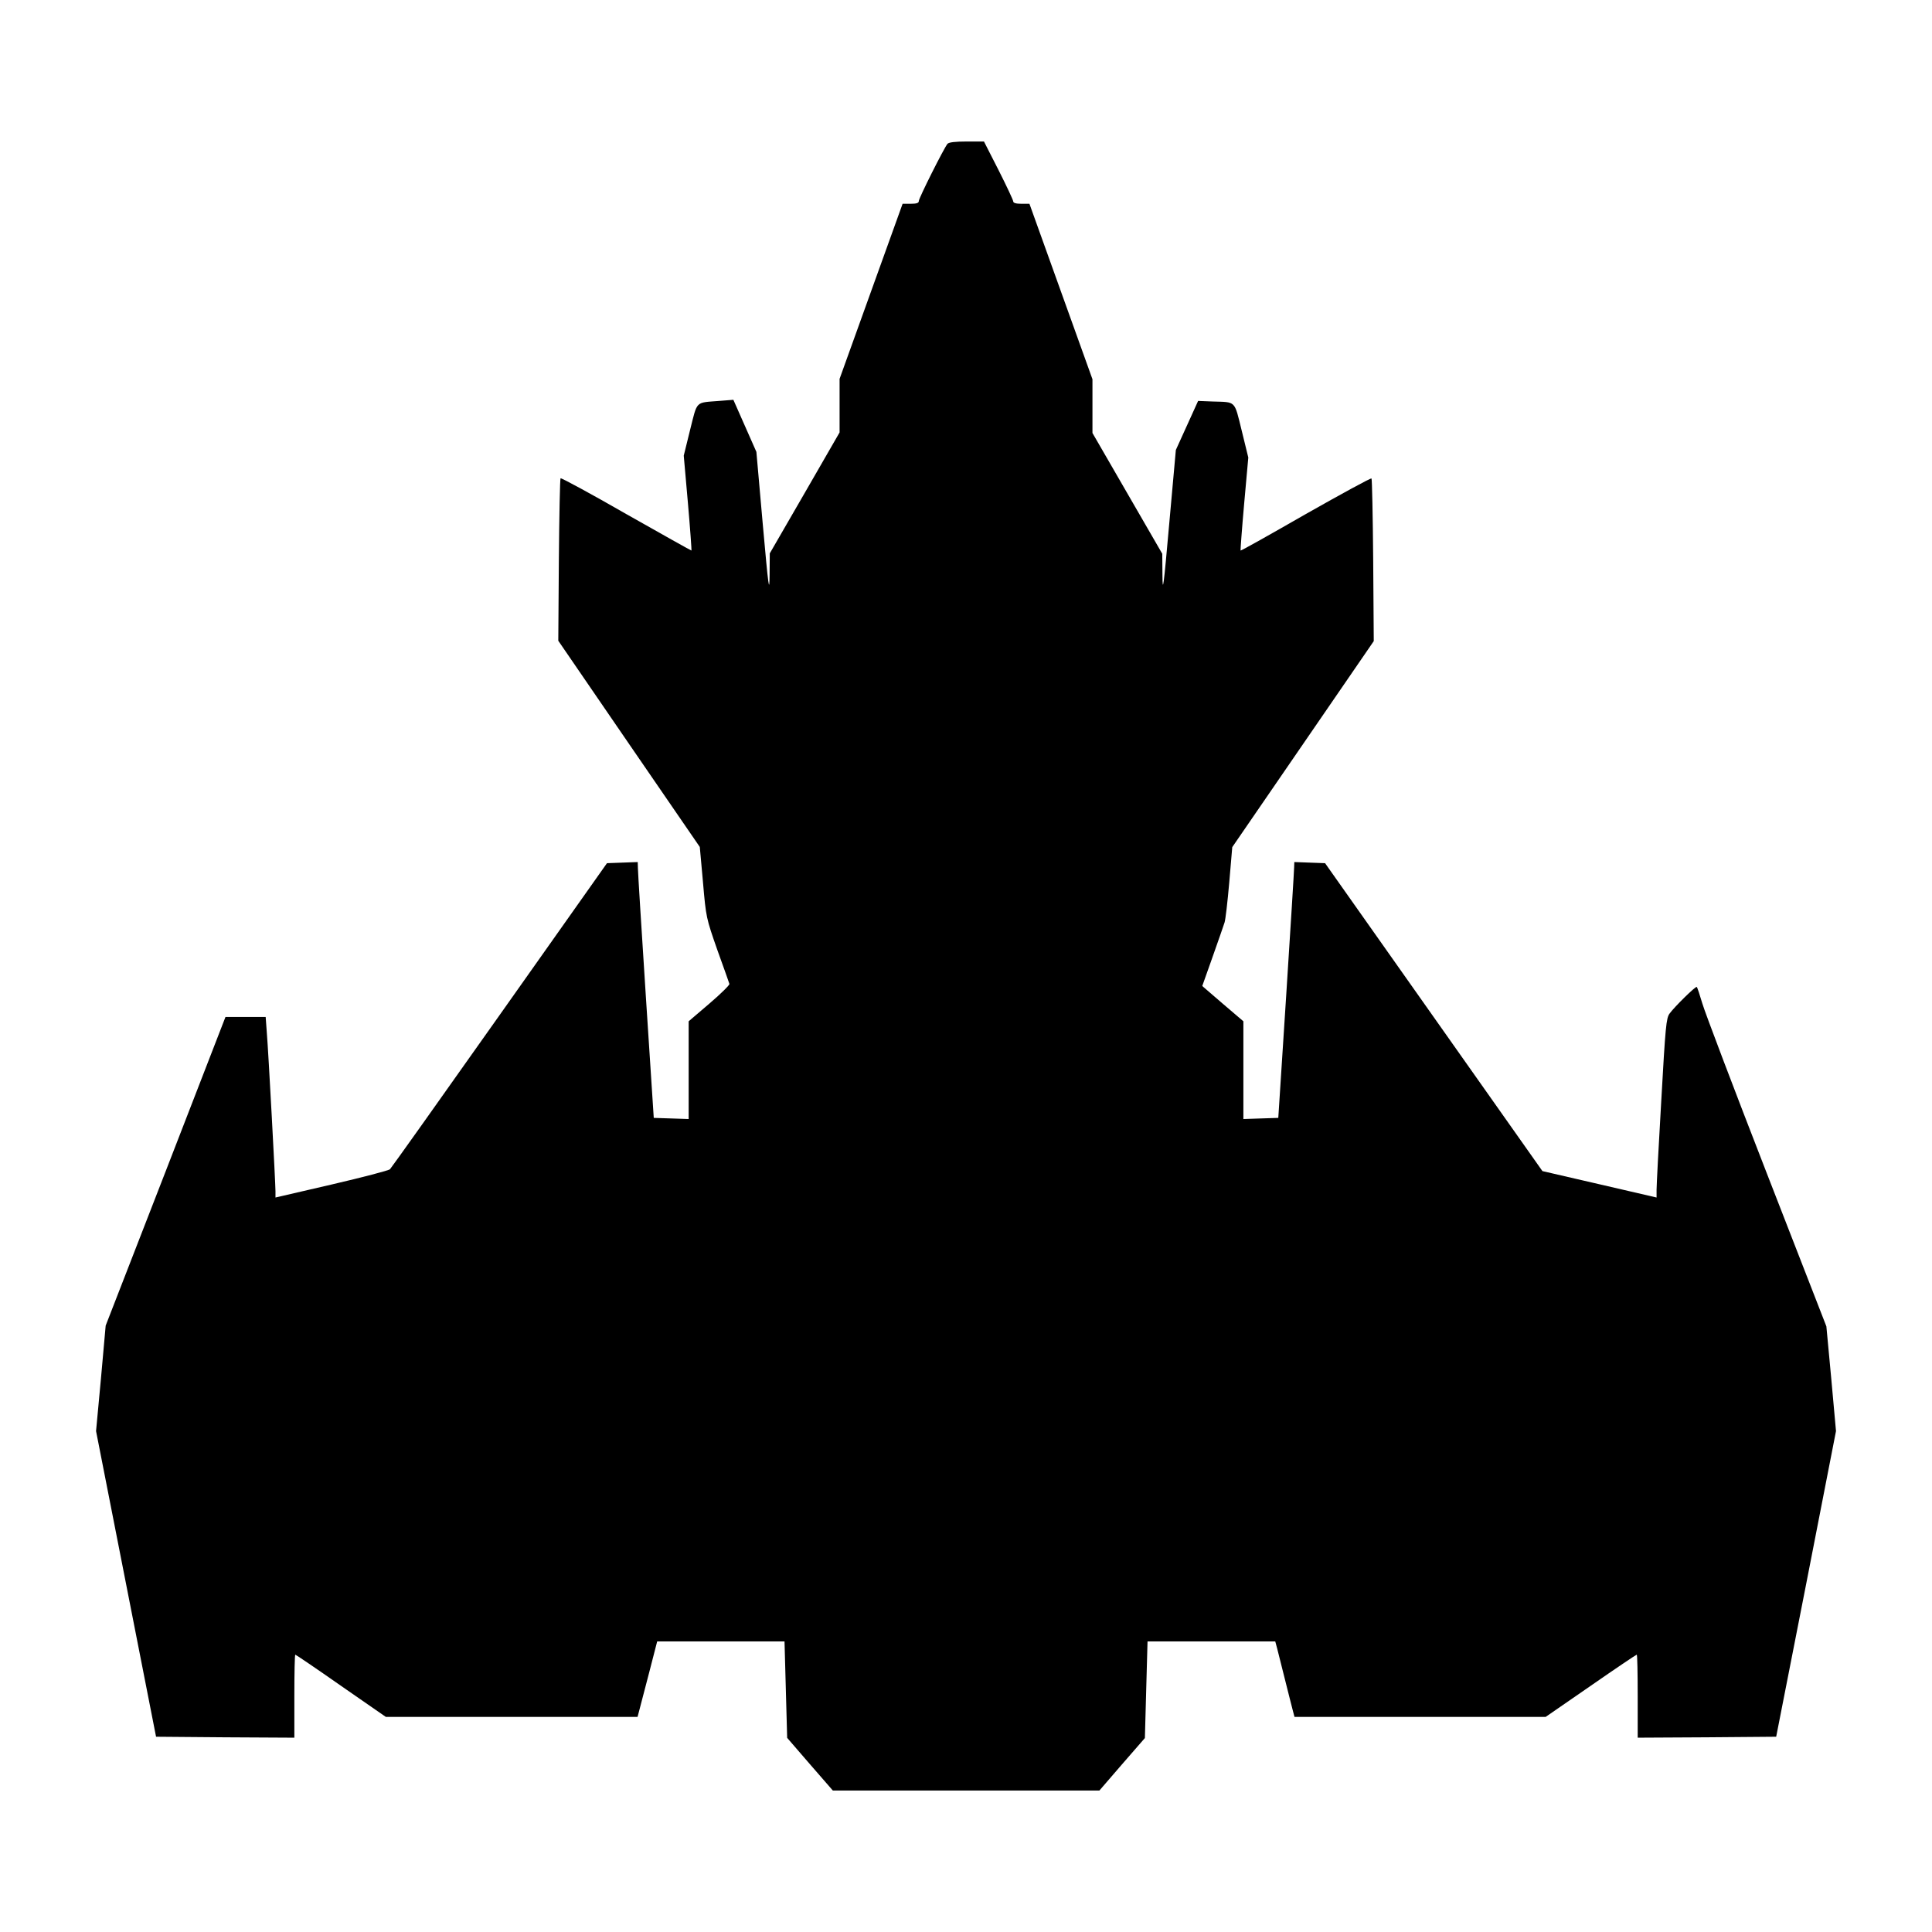 <?xml version="1.0" standalone="no"?>
<!DOCTYPE svg PUBLIC "-//W3C//DTD SVG 20010904//EN"
 "http://www.w3.org/TR/2001/REC-SVG-20010904/DTD/svg10.dtd">
<svg version="1.0" xmlns="http://www.w3.org/2000/svg"
 width="1024pt" height="1024pt" viewBox="0 0 1024 1024"
 preserveAspectRatio="xMidYMid meet">
<g transform="translate(0,1024) scale(0.1,-0.1)"
fill="#000000" stroke="none">
<path d="M5022 9478 c-20 -25 -152 -288 -152 -303 0 -11 -11 -15 -43 -15 l-43
0 -167 -464 -167 -464 0 -142 0 -142 -185 -321 -185 -320 -1 -116 c-1 -101 -6
-67 -36 269 l-34 385 -61 138 -61 138 -76 -6 c-127 -10 -114 3 -153 -152 l-34
-138 22 -250 c12 -137 20 -251 19 -253 -1 -1 -156 86 -345 193 -188 108 -345
193 -349 190 -3 -4 -7 -199 -9 -434 l-3 -427 375 -547 375 -546 17 -188 c16
-186 17 -189 76 -358 34 -93 62 -174 64 -180 2 -5 -45 -52 -106 -104 l-110
-94 0 -259 0 -259 -92 3 -93 3 -42 645 c-23 355 -42 660 -42 678 l-1 33 -82
-3 -81 -3 -569 -805 c-313 -443 -574 -810 -581 -817 -7 -7 -146 -43 -309 -81
l-298 -69 0 33 c0 41 -37 734 -46 842 l-6 82 -106 0 -107 0 -317 -818 -318
-818 -25 -280 -26 -279 159 -810 159 -810 366 -3 367 -2 0 220 c0 121 2 220 5
220 3 0 112 -74 242 -165 l238 -165 667 0 667 0 10 38 c5 20 29 110 52 199
l42 163 337 0 338 0 7 -256 7 -255 121 -140 121 -139 707 0 706 0 120 139 121
139 7 256 7 256 339 0 338 0 10 -37 c5 -21 24 -94 41 -163 17 -69 36 -142 41
-162 l10 -38 666 0 665 0 239 165 c131 91 241 165 244 165 3 0 5 -99 5 -220
l0 -220 367 2 367 3 159 810 158 810 -25 277 -26 278 -316 812 c-174 447 -327
851 -341 898 -14 47 -27 87 -30 89 -5 6 -118 -105 -144 -141 -18 -24 -22 -69
-44 -460 -14 -238 -25 -451 -25 -474 l0 -41 -302 70 -303 70 -576 816 -576
816 -82 3 -81 3 -1 -28 c0 -15 -19 -320 -42 -678 l-42 -650 -93 -3 -92 -3 0
259 0 259 -109 93 -109 94 55 155 c30 86 59 167 63 181 5 14 16 109 25 212
l16 188 375 546 375 546 -3 428 c-2 236 -6 431 -9 434 -3 4 -160 -82 -349
-189 -188 -108 -343 -195 -345 -193 -1 2 7 113 19 248 l22 245 -35 143 c-40
162 -29 150 -154 154 l-77 3 -59 -130 -59 -130 -35 -390 c-30 -340 -35 -375
-36 -275 l-1 115 -185 320 -185 320 0 142 0 143 -167 465 -167 465 -43 0 c-28
0 -43 4 -43 13 0 6 -35 81 -77 164 l-78 153 -91 0 c-61 0 -95 -4 -102 -12z"/>
</g>
</svg>
